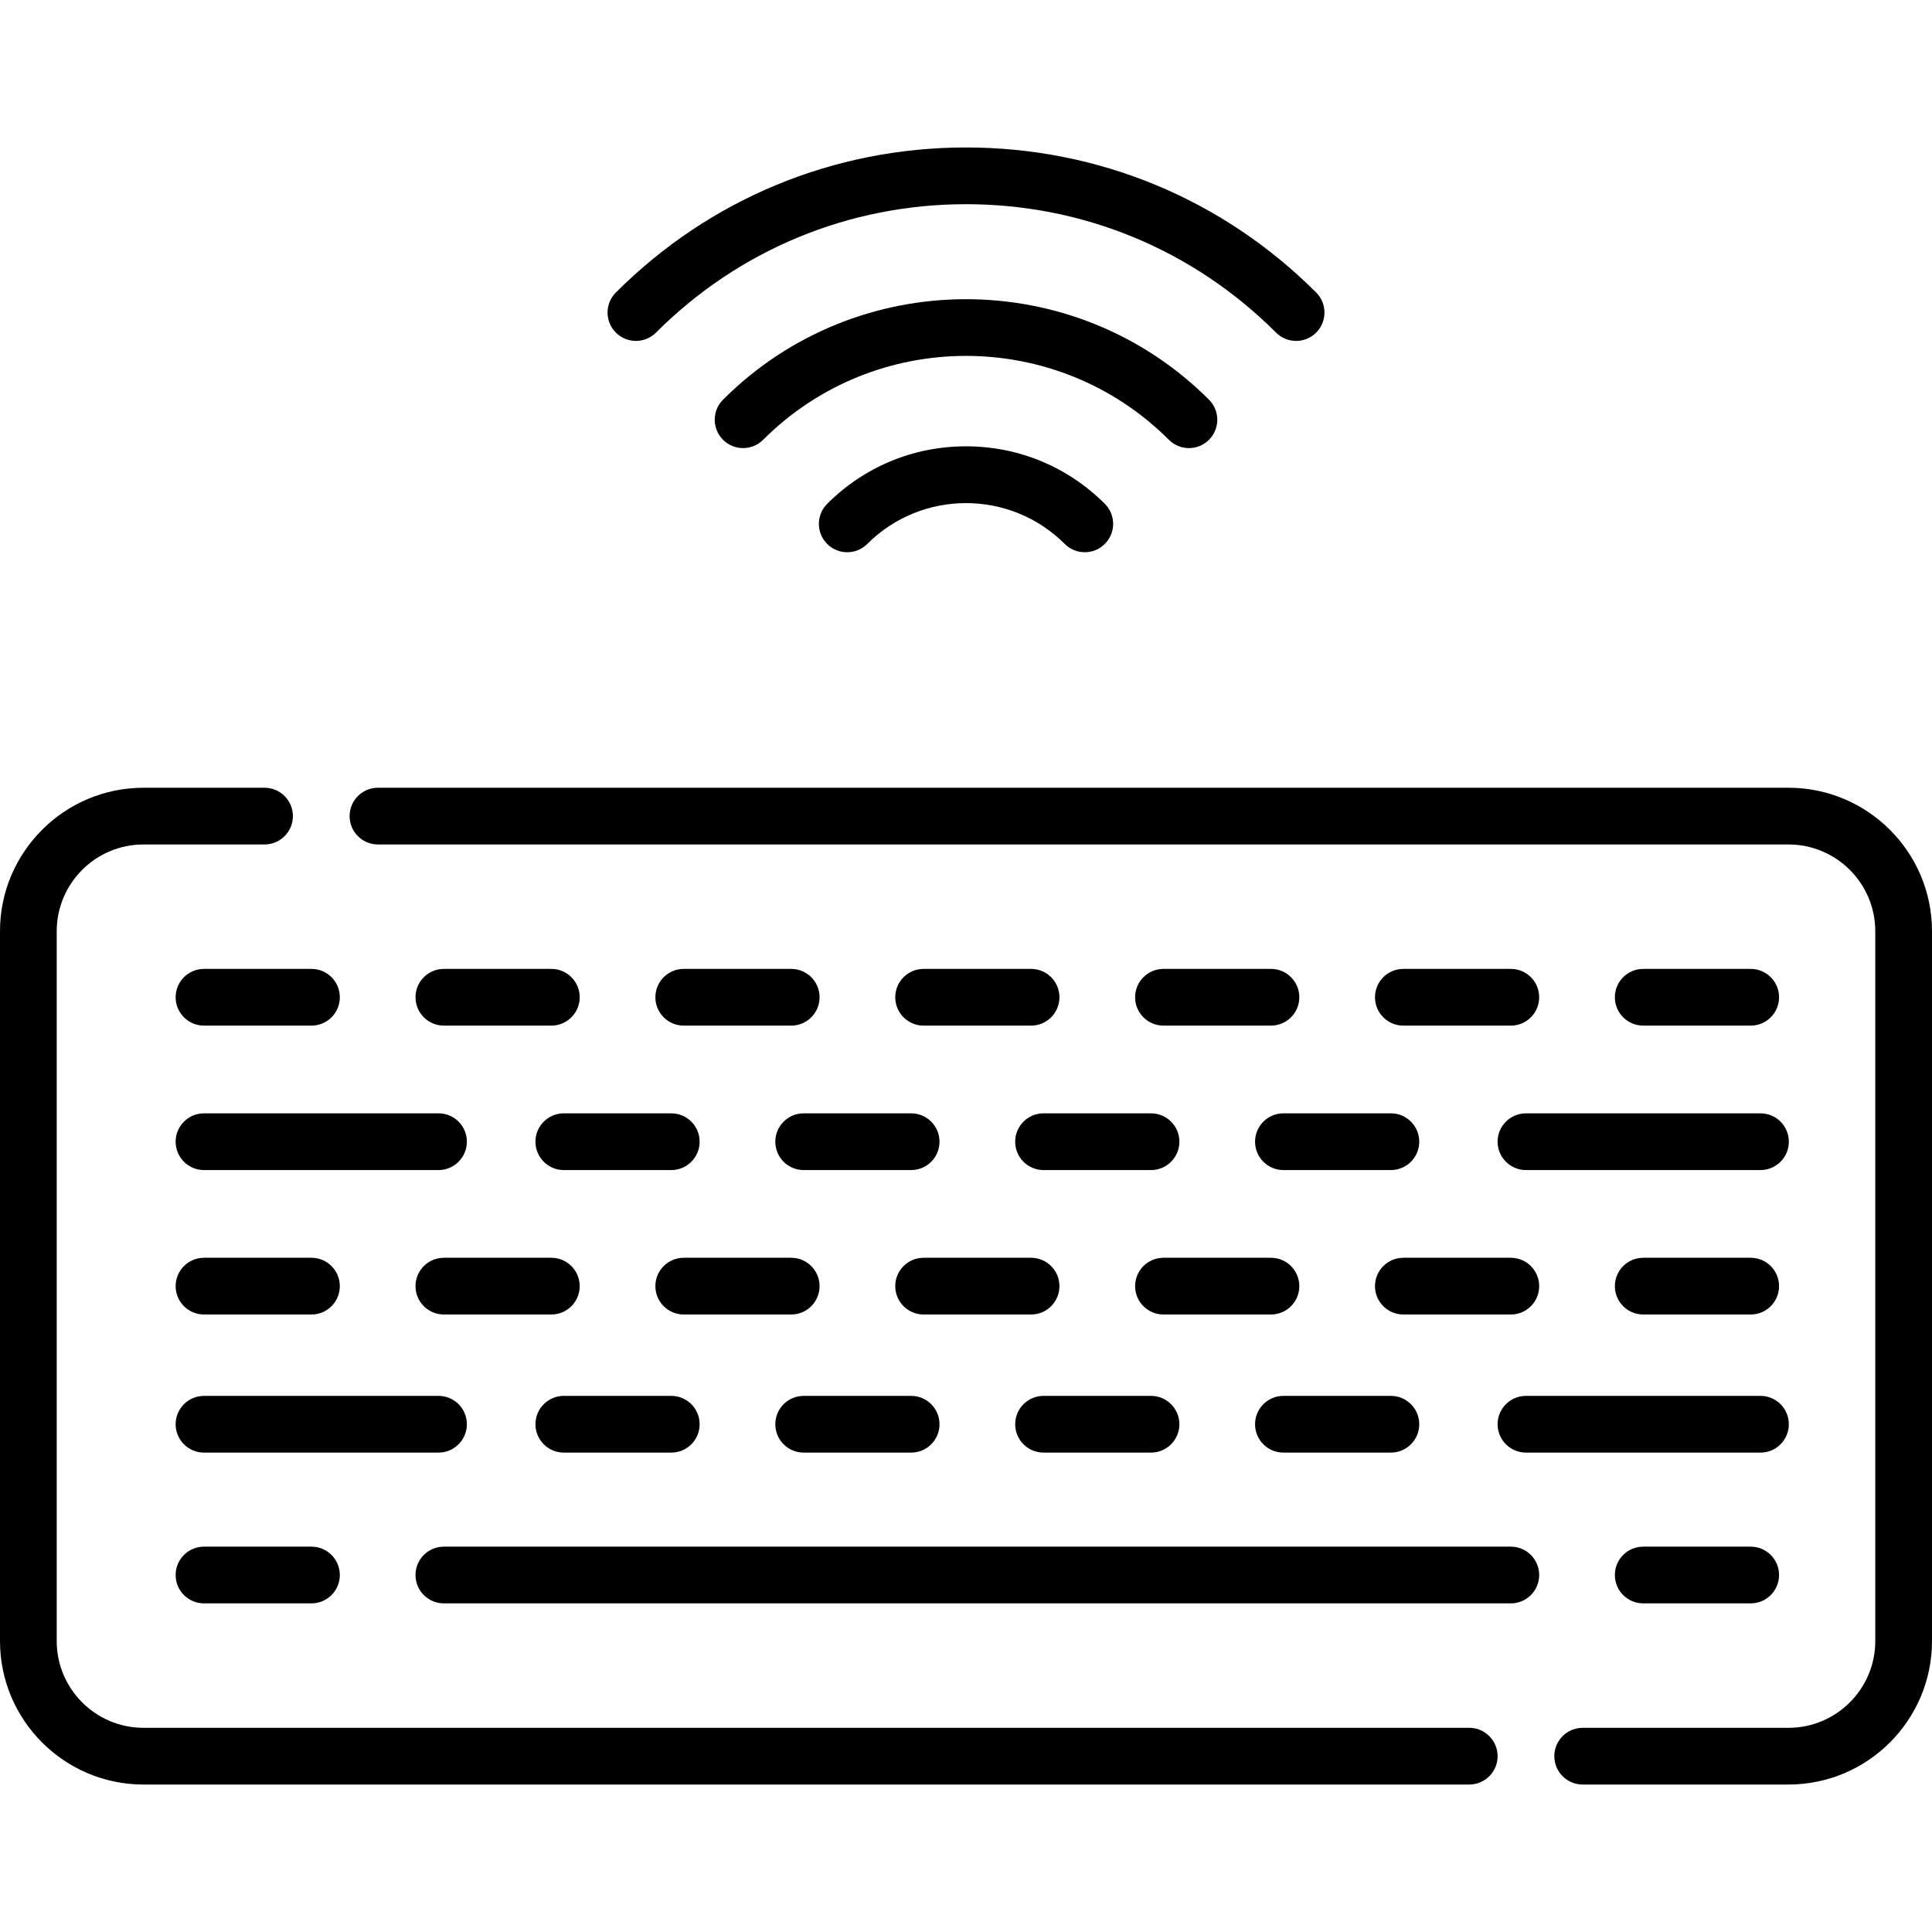 <?xml version="1.0" encoding="iso-8859-1"?>
<!-- Generator: Adobe Illustrator 21.0.0, SVG Export Plug-In . SVG Version: 6.00 Build 0)  -->
<svg xmlns="http://www.w3.org/2000/svg" xmlns:xlink="http://www.w3.org/1999/xlink" version="1.1" id="Capa_1" x="0px" y="0px" viewBox="0 0 510.909 510.909" style="enable-background:new 0 0 510.909 510.909;" xml:space="preserve" width="512" height="512">
<g>
	<path d="M388.535,456.911H37.942c-12.65,0-22.942-10.292-22.942-22.942v-187.71c0-12.65,10.292-22.942,22.942-22.942h32.012   c4.142,0,7.5-3.358,7.5-7.5c0-4.142-3.358-7.5-7.5-7.5H37.942C17.021,208.317,0,225.337,0,246.259v187.71   c0,20.921,17.021,37.942,37.942,37.942h350.593c4.142,0,7.5-3.358,7.5-7.5C396.035,460.269,392.677,456.911,388.535,456.911z"/>
	<path d="M472.967,208.317H99.954c-4.142,0-7.5,3.358-7.5,7.5c0,4.142,3.358,7.5,7.5,7.5h373.013   c12.65,0,22.942,10.292,22.942,22.942v187.71c0,12.65-10.292,22.942-22.942,22.942h-54.433c-4.142,0-7.5,3.358-7.5,7.5   c0,4.142,3.358,7.5,7.5,7.5h54.433c20.921,0,37.942-17.021,37.942-37.942v-187.71C510.909,225.337,493.889,208.317,472.967,208.317   z"/>
	<path d="M218.745,133.234c-2.929,2.929-2.929,7.678,0,10.606c2.929,2.929,7.678,2.929,10.606,0   c14.396-14.395,37.818-14.394,52.212,0c1.464,1.464,3.384,2.197,5.303,2.197c1.919,0,3.839-0.732,5.303-2.197   c2.929-2.929,2.929-7.678,0-10.606c-9.806-9.807-22.845-15.207-36.713-15.207C241.59,118.027,228.551,123.428,218.745,133.234z"/>
	<path d="M314.408,118.497c1.919,0,3.839-0.732,5.303-2.197c2.929-2.929,2.929-7.678,0-10.606c-35.43-35.43-93.078-35.429-128.507,0   c-2.929,2.929-2.929,7.678,0,10.606c2.929,2.929,7.678,2.929,10.606,0c29.58-29.581,77.712-29.581,107.294,0   C310.569,117.764,312.489,118.497,314.408,118.497z"/>
	<path d="M173.47,87.958c21.9-21.899,51.017-33.96,81.988-33.96c30.971,0,60.088,12.061,81.988,33.96   c1.464,1.464,3.384,2.197,5.303,2.197c1.919,0,3.839-0.732,5.303-2.197c2.929-2.929,2.929-7.678,0-10.606   c-24.733-24.733-57.617-38.354-92.594-38.354c-34.978,0-67.862,13.621-92.595,38.354c-2.929,2.929-2.929,7.678,0,10.606   C165.792,90.887,170.541,90.887,173.47,87.958z"/>
	<path d="M46.446,263.721c0,4.142,3.358,7.5,7.5,7.5h28.421c4.142,0,7.5-3.358,7.5-7.5c0-4.142-3.358-7.5-7.5-7.5H53.946   C49.804,256.221,46.446,259.579,46.446,263.721z"/>
	<path d="M145.8,256.221h-28.421c-4.142,0-7.5,3.358-7.5,7.5c0,4.142,3.358,7.5,7.5,7.5H145.8c4.142,0,7.5-3.358,7.5-7.5   C153.3,259.579,149.942,256.221,145.8,256.221z"/>
	<path d="M209.233,256.221h-28.421c-4.142,0-7.5,3.358-7.5,7.5c0,4.142,3.358,7.5,7.5,7.5h28.421c4.142,0,7.5-3.358,7.5-7.5   C216.733,259.579,213.375,256.221,209.233,256.221z"/>
	<path d="M272.666,256.221h-28.421c-4.142,0-7.5,3.358-7.5,7.5c0,4.142,3.358,7.5,7.5,7.5h28.421c4.142,0,7.5-3.358,7.5-7.5   C280.166,259.579,276.808,256.221,272.666,256.221z"/>
	<path d="M336.099,256.221h-28.421c-4.142,0-7.5,3.358-7.5,7.5c0,4.142,3.358,7.5,7.5,7.5h28.421c4.142,0,7.5-3.358,7.5-7.5   C343.599,259.579,340.241,256.221,336.099,256.221z"/>
	<path d="M399.532,256.221H371.11c-4.142,0-7.5,3.358-7.5,7.5c0,4.142,3.358,7.5,7.5,7.5h28.421c4.142,0,7.5-3.358,7.5-7.5   C407.032,259.579,403.674,256.221,399.532,256.221z"/>
	<path d="M462.965,271.221c4.142,0,7.5-3.358,7.5-7.5c0-4.142-3.358-7.5-7.5-7.5h-28.421c-4.142,0-7.5,3.358-7.5,7.5   c0,4.142,3.358,7.5,7.5,7.5H462.965z"/>
	<path d="M46.446,301.918c0,4.142,3.358,7.5,7.5,7.5h62.017c4.142,0,7.5-3.358,7.5-7.5c0-4.142-3.358-7.5-7.5-7.5H53.946   C49.804,294.418,46.446,297.775,46.446,301.918z"/>
	<path d="M396.035,301.918c0,4.142,3.358,7.5,7.5,7.5h62.017c4.142,0,7.5-3.358,7.5-7.5c0-4.142-3.358-7.5-7.5-7.5h-62.017   C399.393,294.418,396.035,297.775,396.035,301.918z"/>
	<path d="M141.595,301.918c0,4.142,3.358,7.5,7.5,7.5h28.421c4.142,0,7.5-3.358,7.5-7.5c0-4.142-3.358-7.5-7.5-7.5h-28.421   C144.953,294.418,141.595,297.775,141.595,301.918z"/>
	<path d="M205.028,301.918c0,4.142,3.358,7.5,7.5,7.5h28.421c4.142,0,7.5-3.358,7.5-7.5c0-4.142-3.358-7.5-7.5-7.5h-28.421   C208.386,294.418,205.028,297.775,205.028,301.918z"/>
	<path d="M268.461,301.918c0,4.142,3.358,7.5,7.5,7.5h28.421c4.142,0,7.5-3.358,7.5-7.5c0-4.142-3.358-7.5-7.5-7.5h-28.421   C271.819,294.418,268.461,297.775,268.461,301.918z"/>
	<path d="M331.894,301.918c0,4.142,3.358,7.5,7.5,7.5h28.421c4.142,0,7.5-3.358,7.5-7.5c0-4.142-3.358-7.5-7.5-7.5h-28.421   C335.252,294.418,331.894,297.775,331.894,301.918z"/>
	<path d="M123.462,376.634c0-4.142-3.358-7.5-7.5-7.5H53.946c-4.142,0-7.5,3.358-7.5,7.5c0,4.142,3.358,7.5,7.5,7.5h62.017   C120.104,384.134,123.462,380.776,123.462,376.634z"/>
	<path d="M473.052,376.634c0-4.142-3.358-7.5-7.5-7.5h-62.017c-4.142,0-7.5,3.358-7.5,7.5c0,4.142,3.358,7.5,7.5,7.5h62.017   C469.694,384.134,473.052,380.776,473.052,376.634z"/>
	<path d="M149.095,384.134h28.421c4.142,0,7.5-3.358,7.5-7.5c0-4.142-3.358-7.5-7.5-7.5h-28.421c-4.142,0-7.5,3.358-7.5,7.5   C141.595,380.776,144.953,384.134,149.095,384.134z"/>
	<path d="M212.528,384.134h28.421c4.142,0,7.5-3.358,7.5-7.5c0-4.142-3.358-7.5-7.5-7.5h-28.421c-4.142,0-7.5,3.358-7.5,7.5   C205.028,380.776,208.386,384.134,212.528,384.134z"/>
	<path d="M275.961,384.134h28.421c4.142,0,7.5-3.358,7.5-7.5c0-4.142-3.358-7.5-7.5-7.5h-28.421c-4.142,0-7.5,3.358-7.5,7.5   C268.461,380.776,271.819,384.134,275.961,384.134z"/>
	<path d="M339.394,384.134h28.421c4.142,0,7.5-3.358,7.5-7.5c0-4.142-3.358-7.5-7.5-7.5h-28.421c-4.142,0-7.5,3.358-7.5,7.5   C331.894,380.776,335.252,384.134,339.394,384.134z"/>
	<path d="M53.946,347.614h28.421c4.142,0,7.5-3.358,7.5-7.5s-3.358-7.5-7.5-7.5H53.946c-4.142,0-7.5,3.358-7.5,7.5   S49.804,347.614,53.946,347.614z"/>
	<path d="M153.3,340.114c0-4.142-3.358-7.5-7.5-7.5h-28.421c-4.142,0-7.5,3.358-7.5,7.5s3.358,7.5,7.5,7.5H145.8   C149.942,347.614,153.3,344.256,153.3,340.114z"/>
	<path d="M216.733,340.114c0-4.142-3.358-7.5-7.5-7.5h-28.421c-4.142,0-7.5,3.358-7.5,7.5s3.358,7.5,7.5,7.5h28.421   C213.375,347.614,216.733,344.256,216.733,340.114z"/>
	<path d="M280.166,340.114c0-4.142-3.358-7.5-7.5-7.5h-28.421c-4.142,0-7.5,3.358-7.5,7.5s3.358,7.5,7.5,7.5h28.421   C276.808,347.614,280.166,344.256,280.166,340.114z"/>
	<path d="M343.599,340.114c0-4.142-3.358-7.5-7.5-7.5h-28.421c-4.142,0-7.5,3.358-7.5,7.5s3.358,7.5,7.5,7.5h28.421   C340.241,347.614,343.599,344.256,343.599,340.114z"/>
	<path d="M407.032,340.114c0-4.142-3.358-7.5-7.5-7.5H371.11c-4.142,0-7.5,3.358-7.5,7.5s3.358,7.5,7.5,7.5h28.421   C403.674,347.614,407.032,344.256,407.032,340.114z"/>
	<path d="M462.965,347.614c4.142,0,7.5-3.358,7.5-7.5s-3.358-7.5-7.5-7.5h-28.421c-4.142,0-7.5,3.358-7.5,7.5s3.358,7.5,7.5,7.5   H462.965z"/>
	<path d="M53.946,409.006c-4.142,0-7.5,3.358-7.5,7.5c0,4.142,3.358,7.5,7.5,7.5h28.421c4.142,0,7.5-3.358,7.5-7.5   c0-4.142-3.358-7.5-7.5-7.5H53.946z"/>
	<path d="M434.543,409.006c-4.142,0-7.5,3.358-7.5,7.5c0,4.142,3.358,7.5,7.5,7.5h28.421c4.142,0,7.5-3.358,7.5-7.5   c0-4.142-3.358-7.5-7.5-7.5H434.543z"/>
	<path d="M399.532,409.006H117.378c-4.142,0-7.5,3.358-7.5,7.5c0,4.142,3.358,7.5,7.5,7.5h282.153c4.142,0,7.5-3.358,7.5-7.5   C407.032,412.364,403.674,409.006,399.532,409.006z"/>
</g>















</svg>
